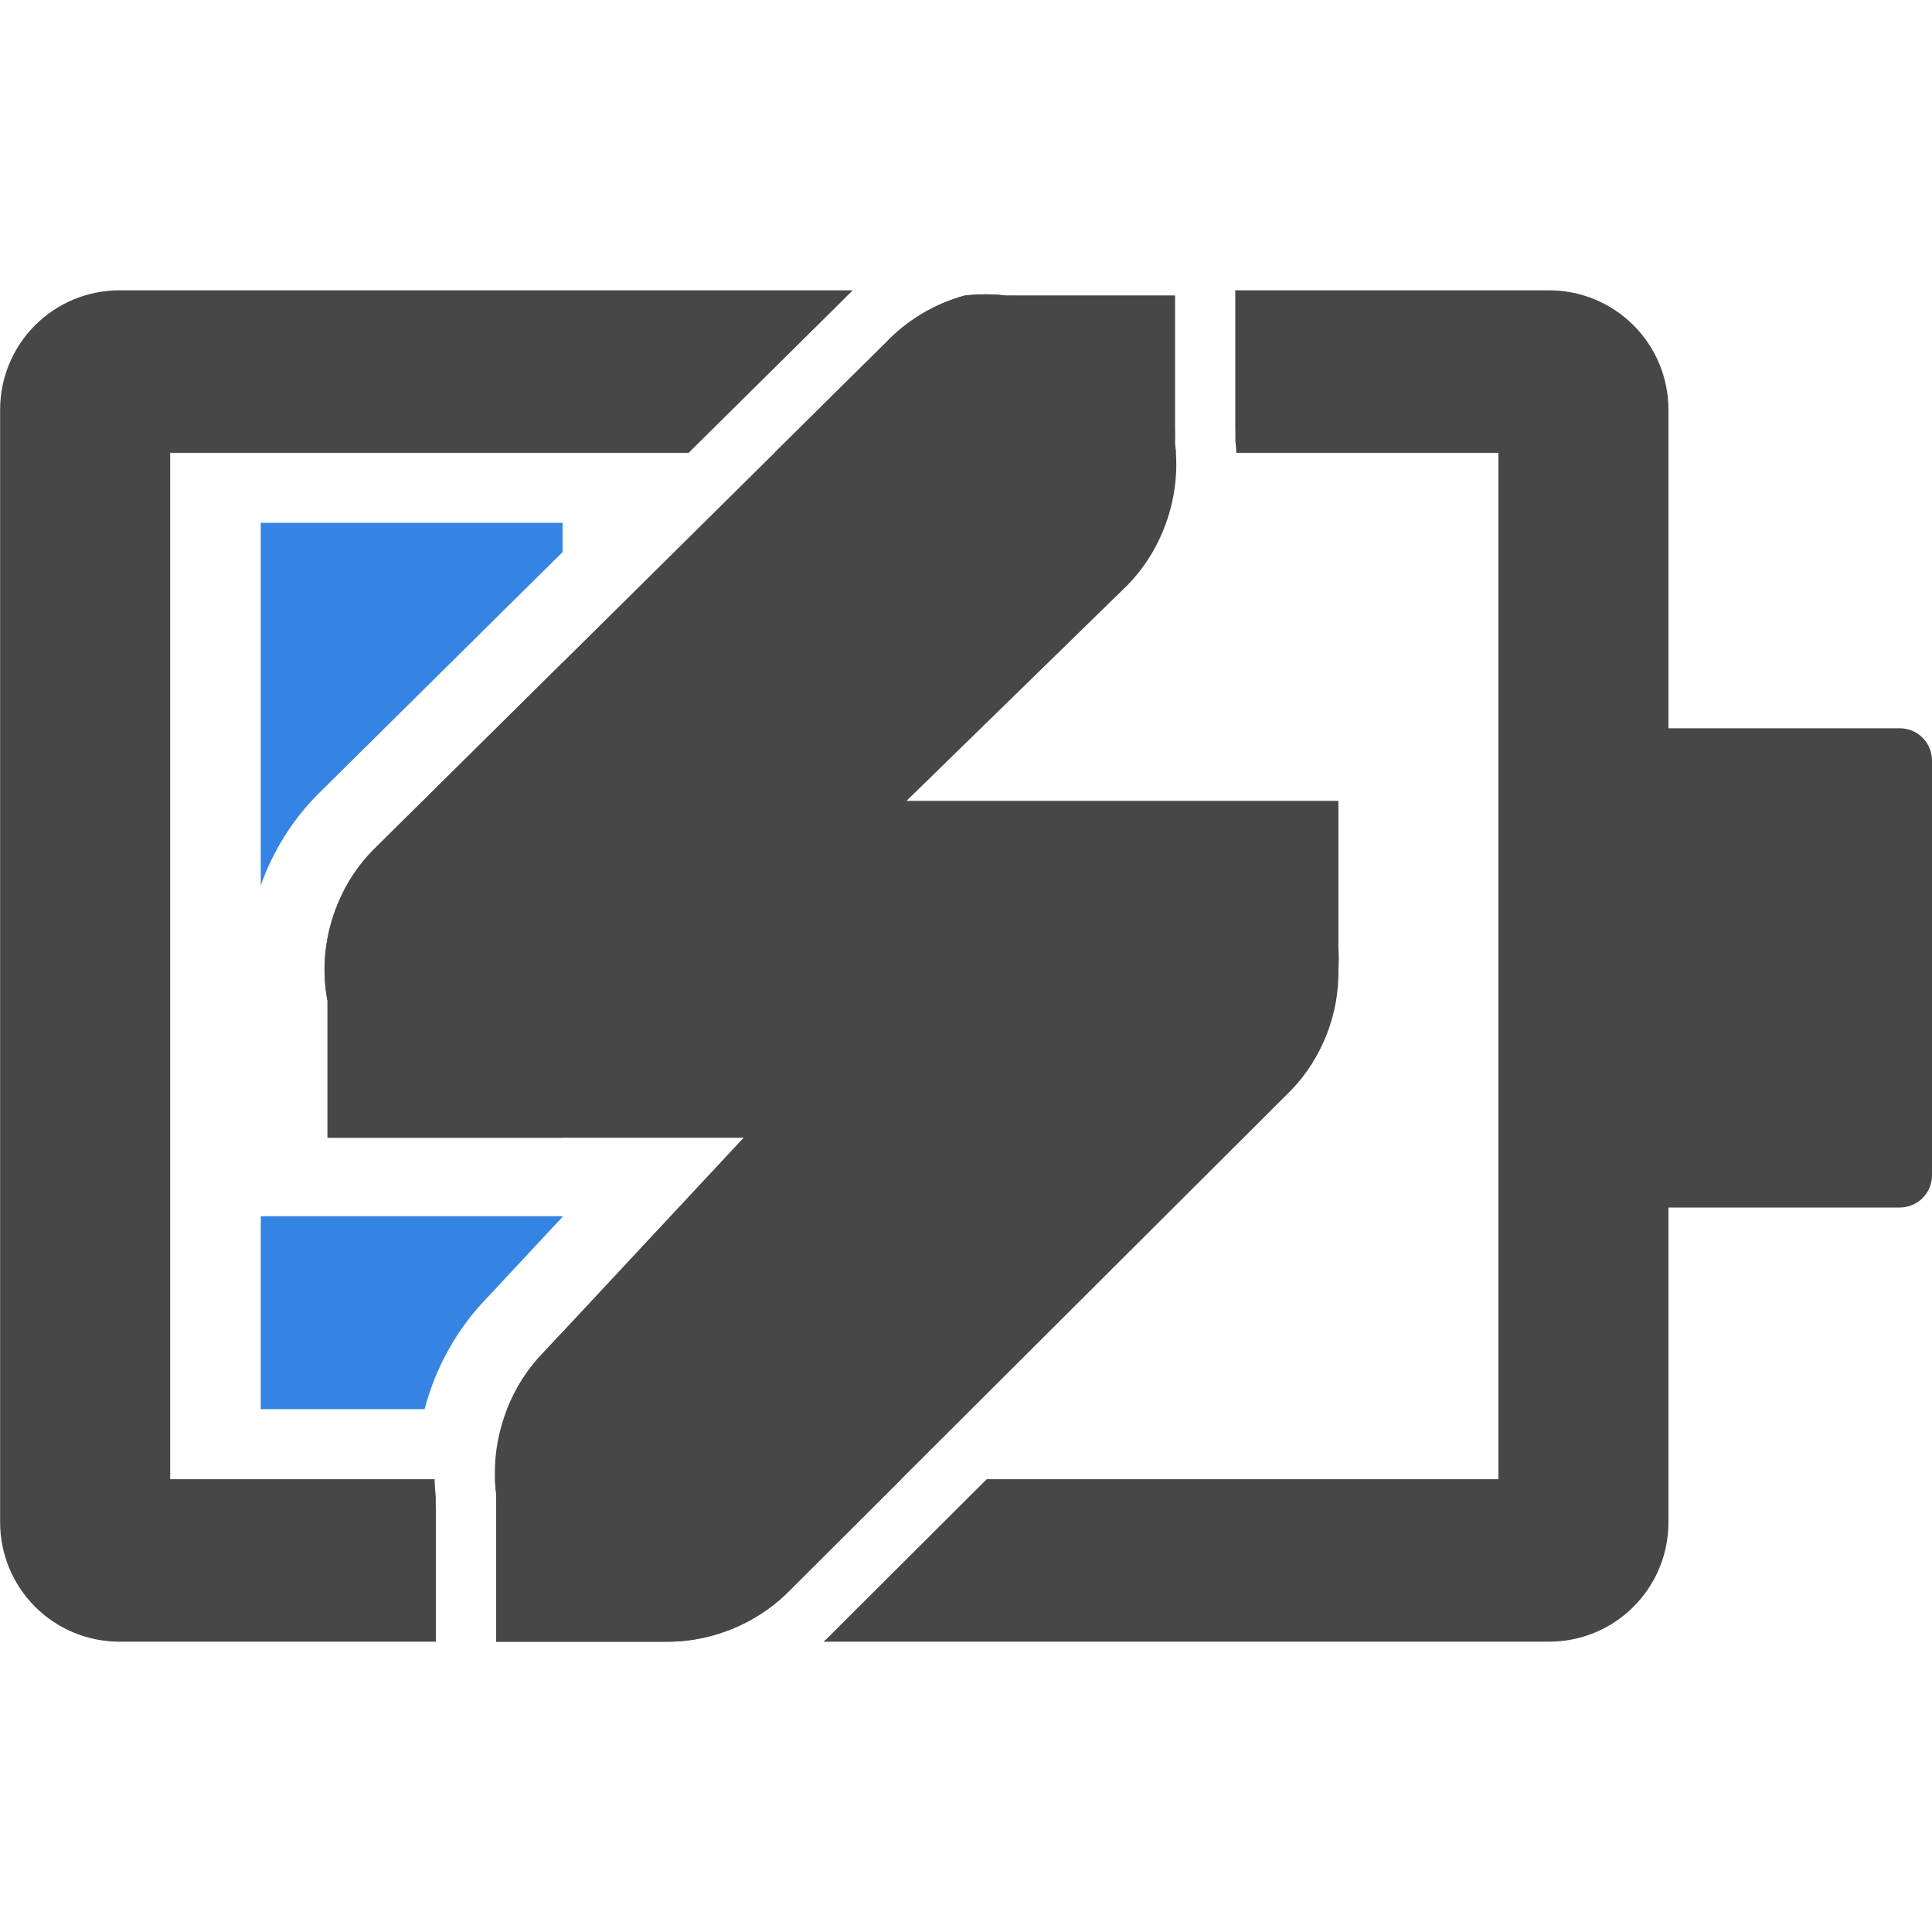 <svg width="48" height="48" viewBox="0 0 48 48" fill="none" xmlns="http://www.w3.org/2000/svg">
<path fill-rule="evenodd" clip-rule="evenodd" d="M13.977 13.716V12.989H6.478V21.998C6.786 21.133 7.283 20.336 7.945 19.686L7.948 19.683L13.977 13.716ZM6.478 30.217V35.011H10.549C10.819 33.982 11.348 33.021 12.095 32.251L13.977 30.232V30.217H6.478ZM13.977 33.091L13.506 33.597C13.111 34 12.803 34.486 12.597 35.011H13.977V33.091ZM13.977 16.459V28.267H8.137V24.867C7.872 23.514 8.329 22.041 9.314 21.075L13.977 16.459Z" fill="#3584E4"/>
<path fill-rule="evenodd" clip-rule="evenodd" d="M21.19 7.213H2.962C2.177 7.214 1.424 7.527 0.869 8.083C0.314 8.639 0.003 9.392 0.003 10.178V37.822C0.003 38.608 0.314 39.361 0.869 39.917C1.424 40.473 2.177 40.786 2.962 40.787H10.829V37.542C10.826 37.428 10.825 37.313 10.827 37.199C10.811 37.049 10.801 36.9 10.797 36.75H4.228V11.25H17.109L20.927 7.471C21.012 7.382 21.1 7.296 21.19 7.213ZM12.297 36.75C12.302 36.876 12.313 37.002 12.329 37.127C12.325 37.258 12.325 37.389 12.329 37.519V40.787H16.698C17.74 40.756 18.767 40.332 19.521 39.612L22.39 36.75H12.297ZM29.215 11.25H19.241L21.998 8.522C22.529 7.961 23.215 7.549 23.959 7.345C24.306 7.302 24.659 7.302 25.006 7.345C25.093 7.342 25.18 7.342 25.267 7.345H29.19V10.614C29.194 10.745 29.194 10.876 29.19 11.006C29.201 11.087 29.209 11.169 29.215 11.25ZM24.515 36.75H37.227V11.25H30.717C30.712 11.145 30.703 11.04 30.692 10.935C30.694 10.82 30.693 10.706 30.69 10.591V7.213H38.487C38.877 7.213 39.262 7.289 39.622 7.438C39.982 7.587 40.309 7.806 40.584 8.081C40.859 8.356 41.078 8.683 41.227 9.043C41.376 9.403 41.452 9.788 41.452 10.178V13.793V34.201V37.822C41.452 38.212 41.376 38.597 41.227 38.957C41.078 39.317 40.859 39.644 40.584 39.919C40.309 40.194 39.982 40.413 39.622 40.562C39.262 40.711 38.877 40.787 38.487 40.787H20.461C20.493 40.757 20.526 40.727 20.558 40.697L24.515 36.75Z" fill="#474747"/>
<path d="M38.953 18.094H47.2C47.642 18.094 48 18.452 48 18.894V29.2C48 29.642 47.642 30 47.2 30H38.953V18.094Z" fill="#474747"/>
<path d="M23.959 7.345C23.215 7.549 22.529 7.961 21.998 8.522L9.314 21.075C8.329 22.041 7.872 23.514 8.137 24.867V28.267H11.537H12.321H18.475L13.506 33.597C12.608 34.514 12.162 35.854 12.329 37.127C12.325 37.258 12.325 37.389 12.329 37.519V40.788H15.86H16.514C17.618 40.805 18.723 40.374 19.521 39.612L32.075 27.09C32.843 26.296 33.277 25.188 33.252 24.083C33.264 23.909 33.264 23.734 33.252 23.56V19.898H29.721H29.067H22.521L28.013 14.537C28.911 13.619 29.358 12.279 29.19 11.006C29.194 10.876 29.194 10.745 29.19 10.614V7.345H25.659H25.267C25.18 7.342 25.093 7.342 25.006 7.345C24.659 7.302 24.306 7.302 23.959 7.345H23.959Z" fill="#474747"/>
</svg>

